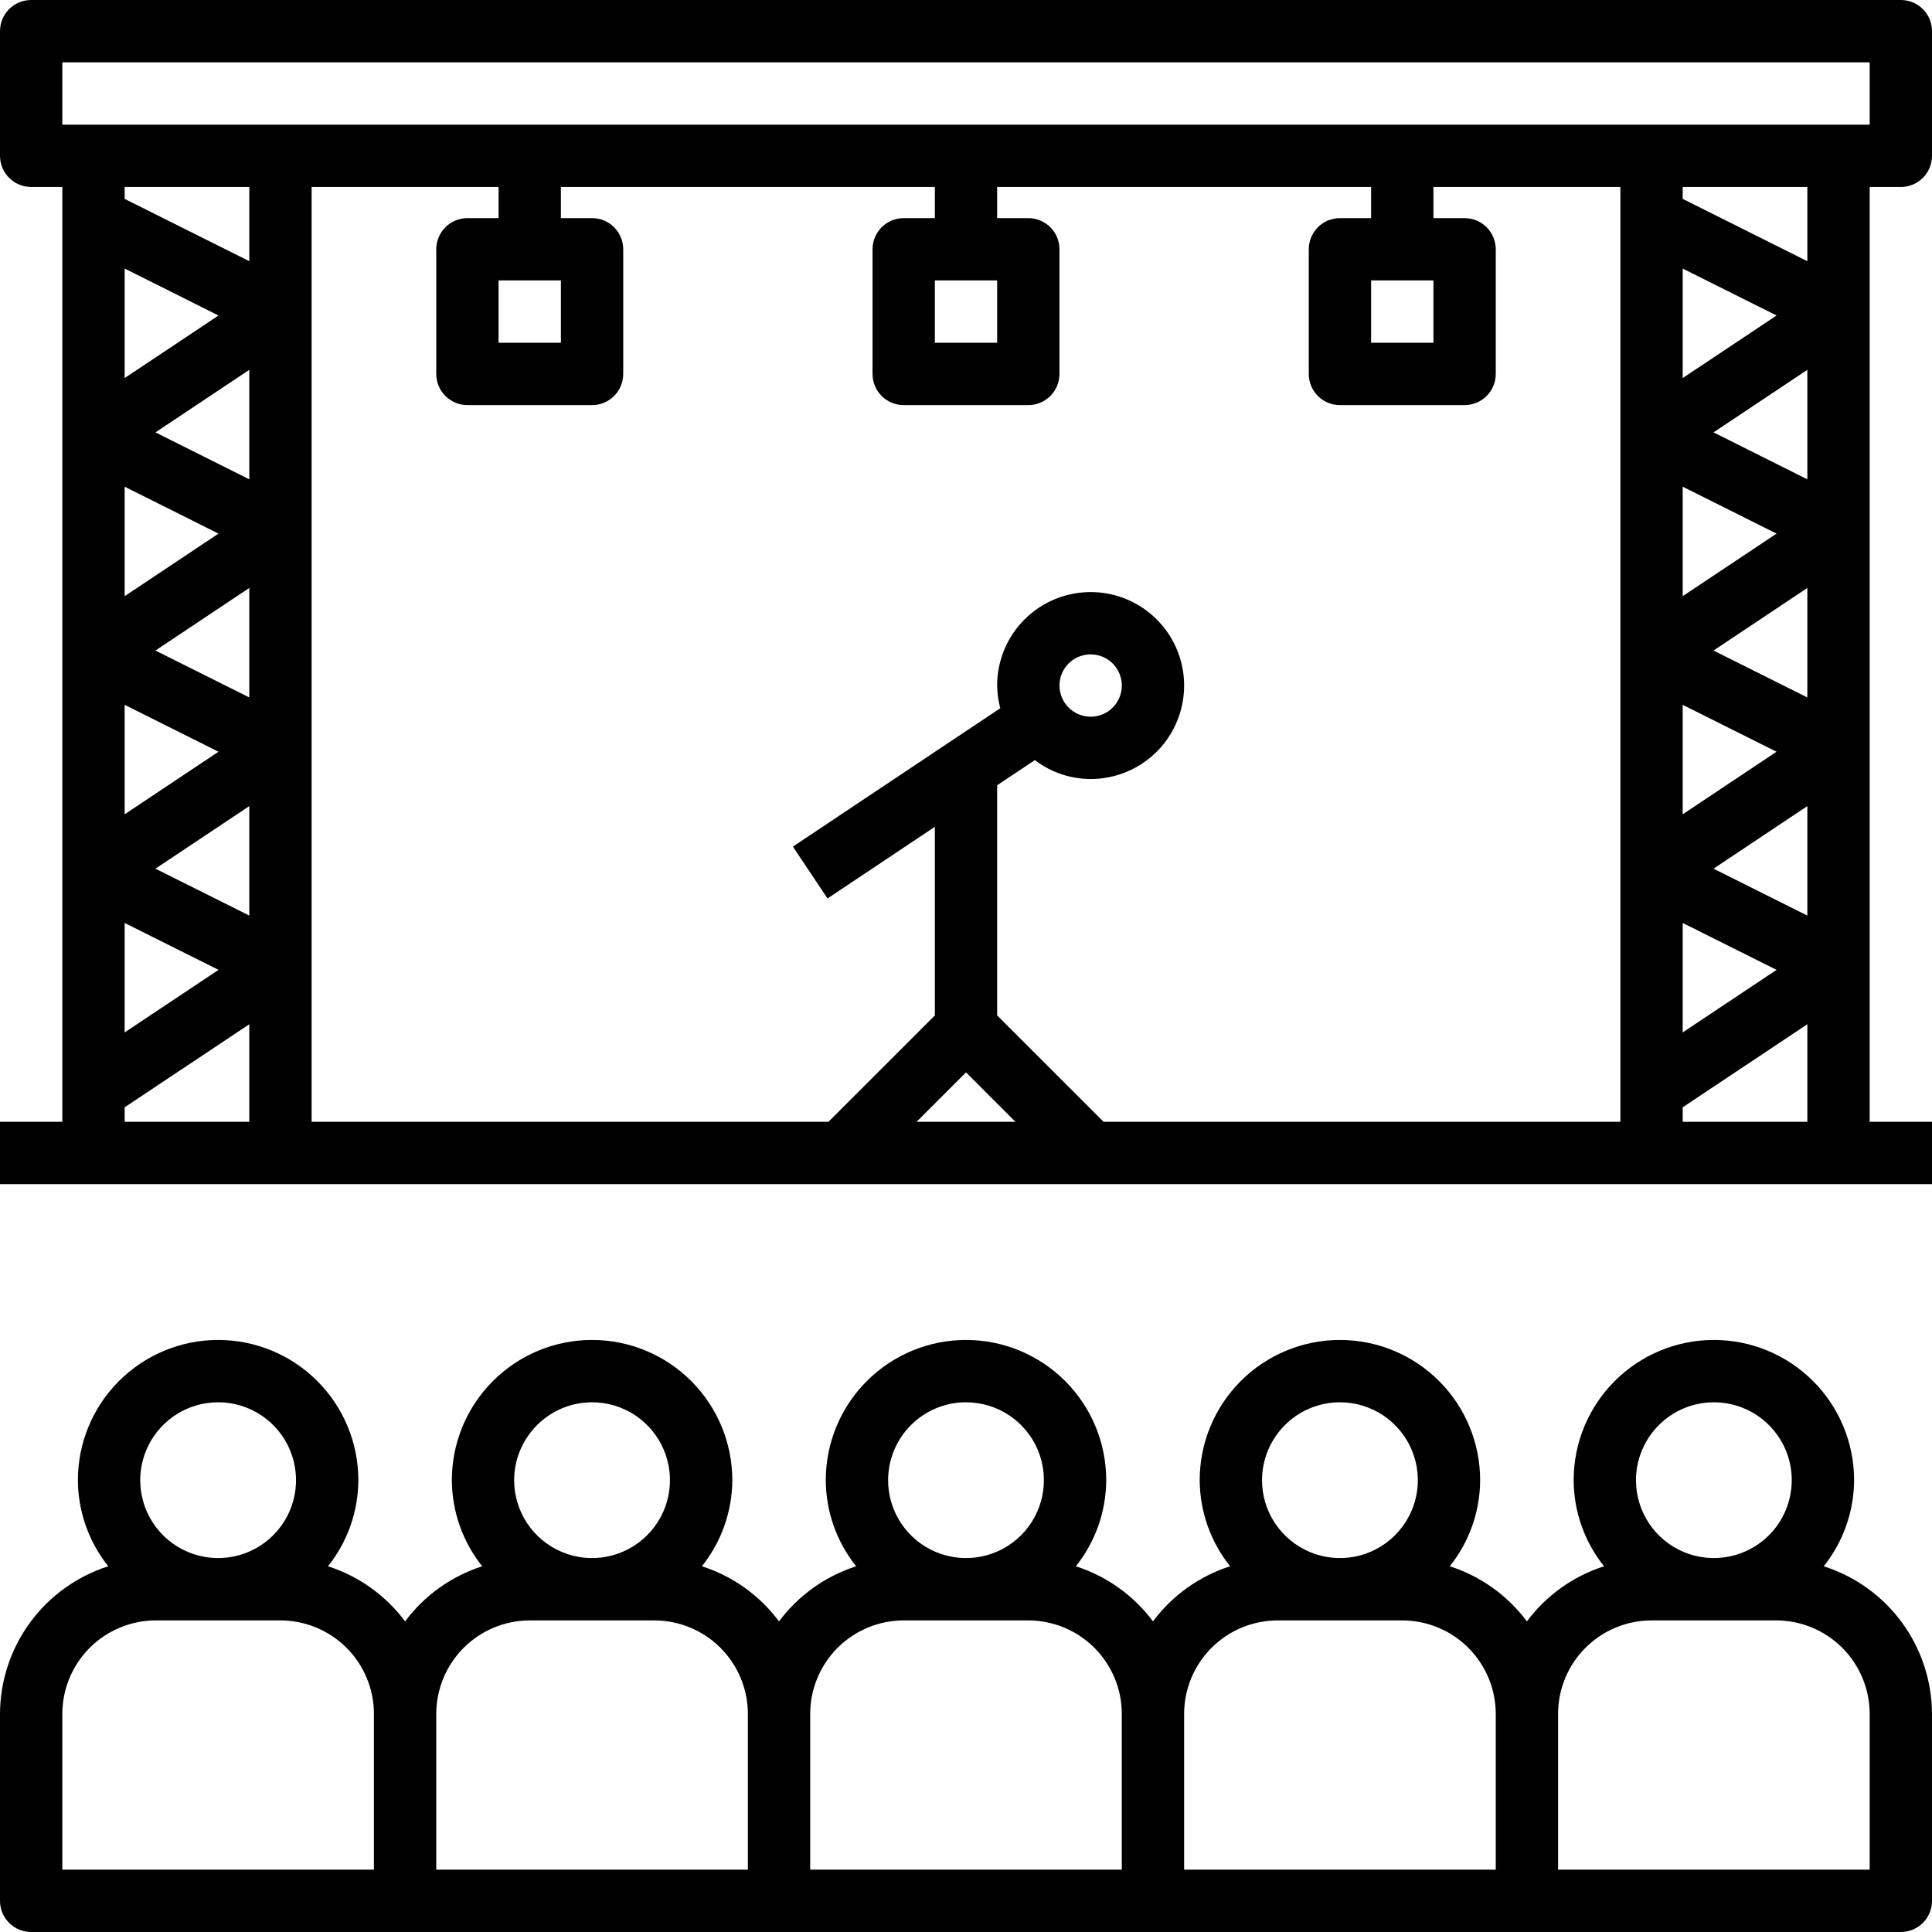<svg viewBox="0 0 50 50" fill="current" xmlns="http://www.w3.org/2000/svg">
<path d="M47.198 40.535C47.703 39.902 47.98 39.117 47.984 38.307C47.984 37.344 47.602 36.421 46.921 35.741C46.24 35.06 45.317 34.678 44.355 34.678C43.392 34.678 42.469 35.06 41.789 35.741C41.108 36.421 40.726 37.344 40.726 38.307C40.729 39.117 41.006 39.902 41.512 40.535C40.715 40.791 40.017 41.289 39.516 41.961C39.015 41.289 38.318 40.791 37.52 40.535C38.026 39.902 38.303 39.117 38.306 38.307C38.306 37.344 37.924 36.421 37.243 35.741C36.563 35.06 35.64 34.678 34.677 34.678C33.715 34.678 32.792 35.06 32.111 35.741C31.431 36.421 31.048 37.344 31.048 38.307C31.052 39.117 31.329 39.902 31.835 40.535C31.037 40.791 30.34 41.289 29.839 41.961C29.338 41.289 28.64 40.791 27.843 40.535C28.349 39.902 28.626 39.117 28.629 38.307C28.629 37.344 28.247 36.421 27.566 35.741C26.886 35.06 25.962 34.678 25 34.678C24.038 34.678 23.114 35.06 22.434 35.741C21.753 36.421 21.371 37.344 21.371 38.307C21.374 39.117 21.651 39.902 22.157 40.535C21.36 40.791 20.662 41.289 20.161 41.961C19.66 41.289 18.963 40.791 18.165 40.535C18.671 39.902 18.948 39.117 18.952 38.307C18.952 37.344 18.569 36.421 17.889 35.741C17.208 35.06 16.285 34.678 15.323 34.678C14.36 34.678 13.437 35.06 12.757 35.741C12.076 36.421 11.694 37.344 11.694 38.307C11.697 39.117 11.974 39.902 12.48 40.535C11.682 40.791 10.985 41.289 10.484 41.961C9.983 41.289 9.285 40.791 8.488 40.535C8.994 39.902 9.271 39.117 9.274 38.307C9.274 37.344 8.892 36.421 8.211 35.741C7.531 35.06 6.608 34.678 5.645 34.678C4.683 34.678 3.76 35.06 3.079 35.741C2.398 36.421 2.016 37.344 2.016 38.307C2.019 39.117 2.297 39.902 2.802 40.535C1.991 40.794 1.283 41.303 0.779 41.989C0.276 42.675 0.003 43.504 0 44.355V49.194C0 49.408 0.085 49.613 0.236 49.764C0.387 49.915 0.593 50 0.806 50H49.194C49.407 50 49.613 49.915 49.764 49.764C49.915 49.613 50 49.408 50 49.194V44.355C49.997 43.504 49.724 42.675 49.221 41.989C48.717 41.303 48.009 40.794 47.198 40.535ZM5.645 36.291C6.044 36.291 6.434 36.409 6.765 36.63C7.097 36.852 7.355 37.167 7.508 37.535C7.66 37.904 7.7 38.309 7.623 38.7C7.545 39.091 7.353 39.45 7.071 39.732C6.789 40.014 6.43 40.206 6.038 40.284C5.647 40.362 5.242 40.322 4.874 40.169C4.505 40.017 4.19 39.758 3.969 39.427C3.747 39.095 3.629 38.706 3.629 38.307C3.63 37.772 3.842 37.26 4.22 36.882C4.598 36.504 5.111 36.291 5.645 36.291ZM9.677 48.387H1.613V44.355C1.614 43.714 1.869 43.099 2.322 42.645C2.776 42.192 3.391 41.937 4.032 41.936H7.258C7.899 41.937 8.514 42.192 8.968 42.645C9.422 43.099 9.677 43.714 9.677 44.355V48.387ZM15.323 36.291C15.721 36.291 16.111 36.409 16.443 36.63C16.774 36.852 17.033 37.167 17.185 37.535C17.338 37.904 17.378 38.309 17.3 38.7C17.222 39.091 17.03 39.45 16.748 39.732C16.466 40.014 16.107 40.206 15.716 40.284C15.325 40.362 14.919 40.322 14.551 40.169C14.183 40.017 13.868 39.758 13.646 39.427C13.425 39.095 13.306 38.706 13.306 38.307C13.307 37.772 13.52 37.26 13.898 36.882C14.276 36.504 14.788 36.291 15.323 36.291ZM19.355 48.387H11.29V44.355C11.291 43.714 11.546 43.099 12 42.645C12.453 42.192 13.068 41.937 13.71 41.936H16.936C17.577 41.937 18.192 42.192 18.645 42.645C19.099 43.099 19.354 43.714 19.355 44.355V48.387ZM25 36.291C25.399 36.291 25.789 36.409 26.12 36.63C26.452 36.852 26.71 37.167 26.863 37.535C27.015 37.904 27.055 38.309 26.977 38.7C26.9 39.091 26.708 39.45 26.426 39.732C26.144 40.014 25.784 40.206 25.393 40.284C25.002 40.362 24.597 40.322 24.229 40.169C23.86 40.017 23.545 39.758 23.324 39.427C23.102 39.095 22.984 38.706 22.984 38.307C22.985 37.772 23.197 37.26 23.575 36.882C23.953 36.504 24.465 36.291 25 36.291ZM29.032 48.387H20.968V44.355C20.968 43.714 21.224 43.099 21.677 42.645C22.131 42.192 22.746 41.937 23.387 41.936H26.613C27.254 41.937 27.869 42.192 28.323 42.645C28.776 43.099 29.032 43.714 29.032 44.355V48.387ZM34.677 36.291C35.076 36.291 35.466 36.409 35.797 36.63C36.129 36.852 36.388 37.167 36.54 37.535C36.693 37.904 36.733 38.309 36.655 38.7C36.577 39.091 36.385 39.45 36.103 39.732C35.821 40.014 35.462 40.206 35.071 40.284C34.68 40.362 34.274 40.322 33.906 40.169C33.538 40.017 33.223 39.758 33.001 39.427C32.779 39.095 32.661 38.706 32.661 38.307C32.662 37.772 32.874 37.26 33.252 36.882C33.63 36.504 34.143 36.291 34.677 36.291ZM38.71 48.387H30.645V44.355C30.646 43.714 30.901 43.099 31.355 42.645C31.808 42.192 32.423 41.937 33.065 41.936H36.29C36.932 41.937 37.547 42.192 38 42.645C38.454 43.099 38.709 43.714 38.71 44.355V48.387ZM44.355 36.291C44.754 36.291 45.143 36.409 45.475 36.63C45.806 36.852 46.065 37.167 46.218 37.535C46.37 37.904 46.41 38.309 46.332 38.7C46.254 39.091 46.062 39.45 45.781 39.732C45.498 40.014 45.139 40.206 44.748 40.284C44.357 40.362 43.952 40.322 43.583 40.169C43.215 40.017 42.9 39.758 42.678 39.427C42.457 39.095 42.339 38.706 42.339 38.307C42.339 37.772 42.552 37.26 42.93 36.882C43.308 36.504 43.82 36.291 44.355 36.291ZM48.387 48.387H40.323V44.355C40.323 43.714 40.578 43.099 41.032 42.645C41.486 42.192 42.1 41.937 42.742 41.936H45.968C46.609 41.937 47.224 42.192 47.678 42.645C48.131 43.099 48.386 43.714 48.387 44.355V48.387Z" fill="current"/>
<path d="M49.194 0H0.806C0.593 0 0.387 0.085 0.236 0.236C0.085 0.387 0 0.593 0 0.806V4.032C0 4.246 0.085 4.451 0.236 4.603C0.387 4.754 0.593 4.839 0.806 4.839H1.613V29.032H0V30.645H50V29.032H48.387V4.839H49.194C49.407 4.839 49.613 4.754 49.764 4.603C49.915 4.451 50 4.246 50 4.032V0.806C50 0.593 49.915 0.387 49.764 0.236C49.613 0.085 49.407 0 49.194 0ZM6.452 29.032H3.226V28.657L6.452 26.507V29.032ZM3.226 26.719V23.886L5.655 25.1L3.226 26.719ZM6.452 23.695L4.023 22.481L6.452 20.862V23.695ZM3.226 21.074V18.241L5.655 19.455L3.226 21.074ZM6.452 18.05L4.023 16.836L6.452 15.216V18.05ZM3.226 15.429V12.595L5.655 13.81L3.226 15.429ZM6.452 12.405L4.023 11.19L6.452 9.571V12.405ZM3.226 9.784V6.95L5.655 8.165L3.226 9.784ZM6.452 6.76L3.226 5.147V4.839H6.452V6.76ZM23.721 29.032L25 27.753L26.279 29.032H23.721ZM41.935 29.032H28.56L25.806 26.279V20.322L26.782 19.672C27.197 19.988 27.704 20.16 28.226 20.161C28.704 20.161 29.172 20.019 29.57 19.754C29.968 19.488 30.278 19.11 30.461 18.668C30.644 18.226 30.692 17.739 30.599 17.27C30.505 16.801 30.275 16.369 29.936 16.031C29.598 15.693 29.167 15.462 28.698 15.369C28.229 15.276 27.742 15.324 27.3 15.507C26.858 15.69 26.48 16 26.214 16.398C25.948 16.796 25.806 17.263 25.806 17.742C25.809 17.94 25.836 18.138 25.887 18.329L20.52 21.91L21.416 23.252L24.194 21.398V26.279L21.44 29.032H8.065V4.839H12.903V5.645H12.097C11.883 5.645 11.678 5.73 11.527 5.881C11.375 6.033 11.29 6.238 11.29 6.452V9.677C11.29 9.891 11.375 10.096 11.527 10.248C11.678 10.399 11.883 10.484 12.097 10.484H15.323C15.537 10.484 15.742 10.399 15.893 10.248C16.044 10.096 16.129 9.891 16.129 9.677V6.452C16.129 6.238 16.044 6.033 15.893 5.881C15.742 5.73 15.537 5.645 15.323 5.645H14.516V4.839H24.194V5.645H23.387C23.173 5.645 22.968 5.73 22.817 5.881C22.666 6.033 22.581 6.238 22.581 6.452V9.677C22.581 9.891 22.666 10.096 22.817 10.248C22.968 10.399 23.173 10.484 23.387 10.484H26.613C26.827 10.484 27.032 10.399 27.183 10.248C27.334 10.096 27.419 9.891 27.419 9.677V6.452C27.419 6.238 27.334 6.033 27.183 5.881C27.032 5.73 26.827 5.645 26.613 5.645H25.806V4.839H35.484V5.645H34.677C34.464 5.645 34.258 5.73 34.107 5.881C33.956 6.033 33.871 6.238 33.871 6.452V9.677C33.871 9.891 33.956 10.096 34.107 10.248C34.258 10.399 34.464 10.484 34.677 10.484H37.903C38.117 10.484 38.322 10.399 38.474 10.248C38.625 10.096 38.71 9.891 38.71 9.677V6.452C38.71 6.238 38.625 6.033 38.474 5.881C38.322 5.73 38.117 5.645 37.903 5.645H37.097V4.839H41.935V29.032ZM27.419 17.742C27.419 17.582 27.467 17.427 27.555 17.294C27.644 17.161 27.77 17.058 27.917 16.997C28.065 16.936 28.227 16.92 28.383 16.951C28.54 16.982 28.683 17.059 28.796 17.172C28.909 17.285 28.986 17.428 29.017 17.585C29.048 17.741 29.032 17.903 28.971 18.051C28.91 18.198 28.806 18.324 28.674 18.413C28.541 18.501 28.385 18.548 28.226 18.548C28.012 18.548 27.807 18.463 27.656 18.312C27.505 18.161 27.42 17.956 27.419 17.742ZM14.516 7.258V8.871H12.903V7.258H14.516ZM25.806 7.258V8.871H24.194V7.258H25.806ZM37.097 7.258V8.871H35.484V7.258H37.097ZM46.774 29.032H43.548V28.657L46.774 26.507V29.032ZM43.548 26.719V23.886L45.977 25.1L43.548 26.719ZM46.774 23.695L44.346 22.481L46.774 20.862V23.695ZM43.548 21.074V18.241L45.977 19.455L43.548 21.074ZM46.774 18.05L44.346 16.836L46.774 15.216V18.05ZM43.548 15.429V12.595L45.977 13.81L43.548 15.429ZM46.774 12.405L44.346 11.19L46.774 9.571V12.405ZM43.548 9.784V6.95L45.977 8.165L43.548 9.784ZM46.774 6.76L43.548 5.147V4.839H46.774V6.76ZM48.387 3.226H1.613V1.613H48.387V3.226Z" fill="current"/>
</svg>
